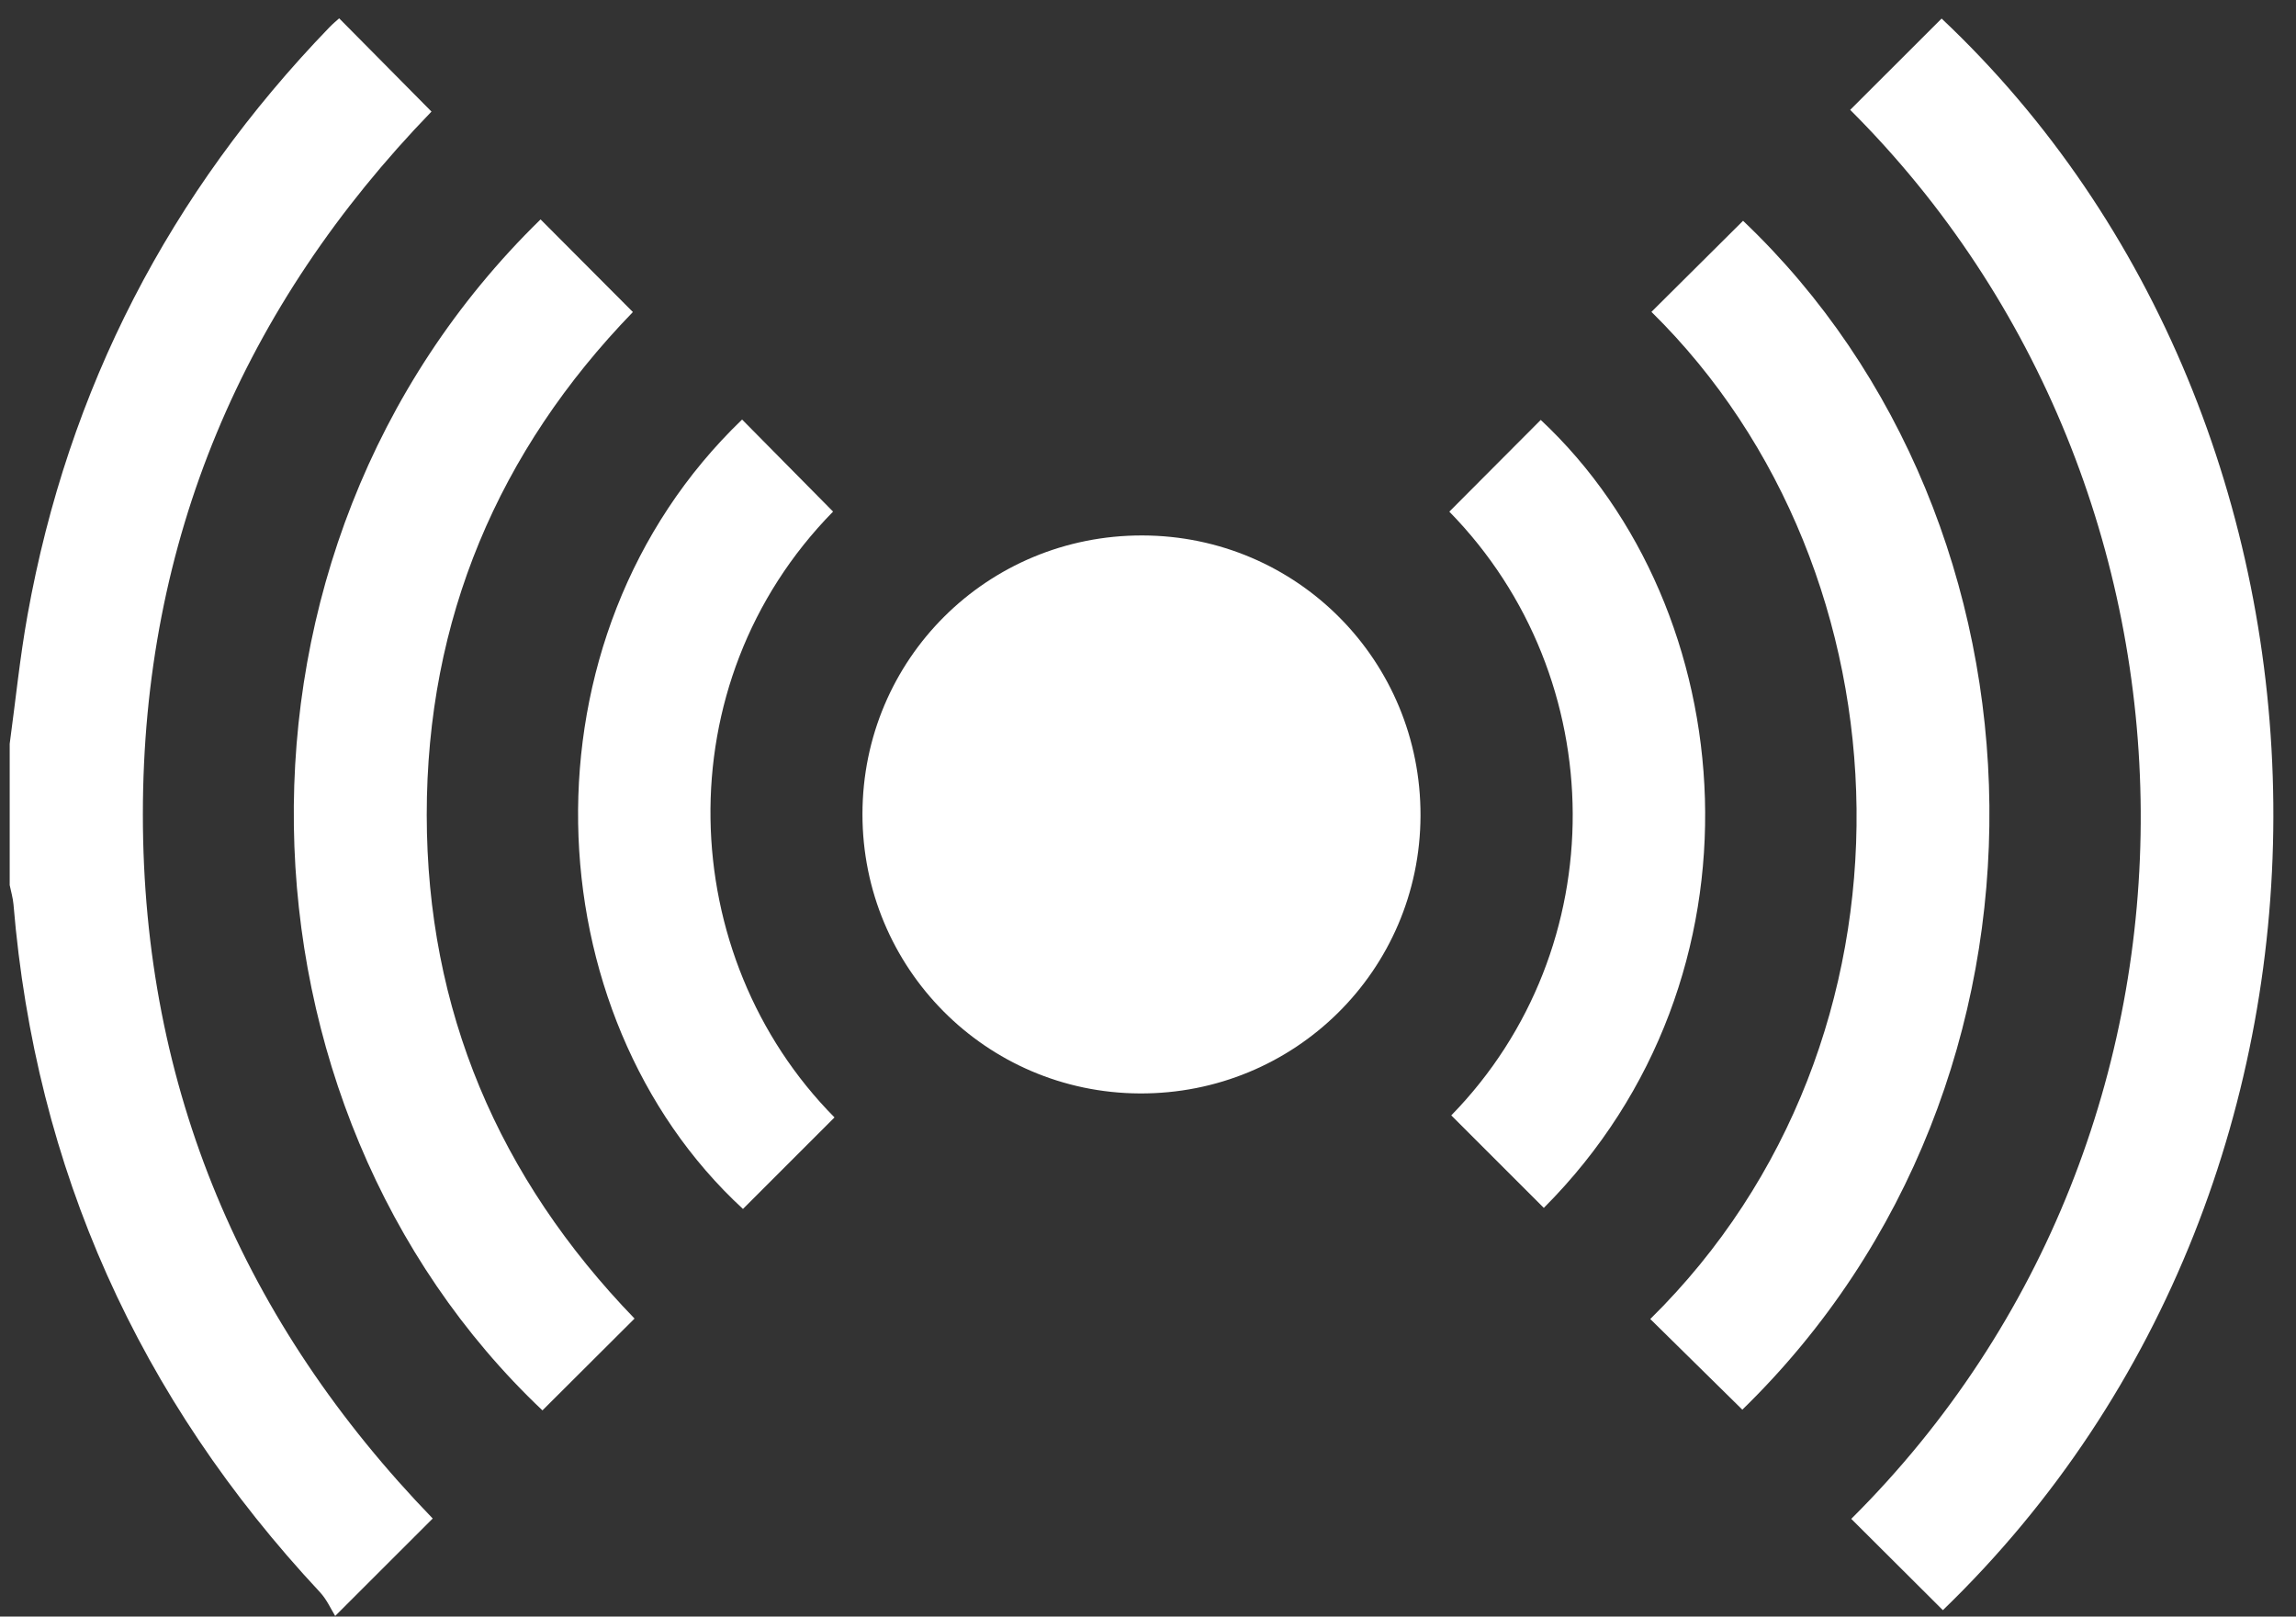 <svg width="71" height="50" viewBox="0 0 71 50" fill="none" xmlns="http://www.w3.org/2000/svg">
<rect x="0" y="0" width="71" height="50" fill="#333333" stroke="none"/>
<g id="Group 11">
<path id="Vector" d="M0.3 23.003C0.481 21.677 0.614 20.342 0.851 19.025C2.108 12.017 5.244 5.966 10.185 0.846C10.292 0.735 10.413 0.634 10.488 0.567C11.447 1.536 12.384 2.482 13.343 3.451C7.534 9.454 4.418 16.709 4.418 25.189C4.418 33.667 7.534 40.922 13.381 46.966C12.426 47.921 11.494 48.853 10.365 49.98C10.238 49.775 10.106 49.472 9.894 49.245C4.291 43.242 1.098 36.168 0.417 27.973C0.4 27.772 0.34 27.576 0.3 27.377C0.3 25.92 0.3 24.462 0.3 23.003Z" fill="white"/>
<path id="Vector_2" d="M35.326 16.561C40.109 16.572 43.943 20.437 43.927 25.233C43.91 30.013 40.032 33.845 35.238 33.819C30.488 33.794 26.668 29.942 26.67 25.178C26.674 20.389 30.528 16.552 35.326 16.561Z" fill="white"/>
<path id="Vector_3" d="M57.214 3.398C58.178 2.433 59.11 1.504 60.041 0.574C73.384 13.153 74.038 36.319 60.08 49.801C59.136 48.858 58.191 47.917 57.247 46.977C69.358 34.931 69.017 15.173 57.214 3.398Z" fill="white"/>
<path id="Vector_4" d="M19.622 40.782C18.639 41.761 17.708 42.69 16.774 43.622C6.893 34.27 6.177 17.074 16.716 6.786C17.657 7.73 18.595 8.672 19.571 9.651C15.414 13.942 13.193 19.147 13.196 25.206C13.2 31.238 15.41 36.425 19.622 40.782Z" fill="white"/>
<path id="Vector_5" d="M53.879 43.6C52.929 42.665 51.979 41.731 51.032 40.796C59.791 32.17 59.271 17.713 51.068 9.646C52.011 8.709 52.955 7.77 53.901 6.829C63.782 16.219 64.341 33.41 53.879 43.6Z" fill="white"/>
<path id="Vector_6" d="M25.806 34.561C24.837 35.531 23.907 36.46 22.975 37.392C16.449 31.379 15.918 19.732 22.948 12.976C23.885 13.925 24.822 14.873 25.761 15.823C20.526 21.158 20.875 29.58 25.806 34.561Z" fill="white"/>
<path id="Vector_7" d="M44.818 15.825C45.788 14.853 46.716 13.922 47.645 12.988C53.926 18.862 54.871 30.214 47.74 37.359C46.787 36.407 45.833 35.454 44.878 34.498C49.923 29.331 49.868 20.983 44.818 15.825Z" fill="white"/>
</g>
</svg>
